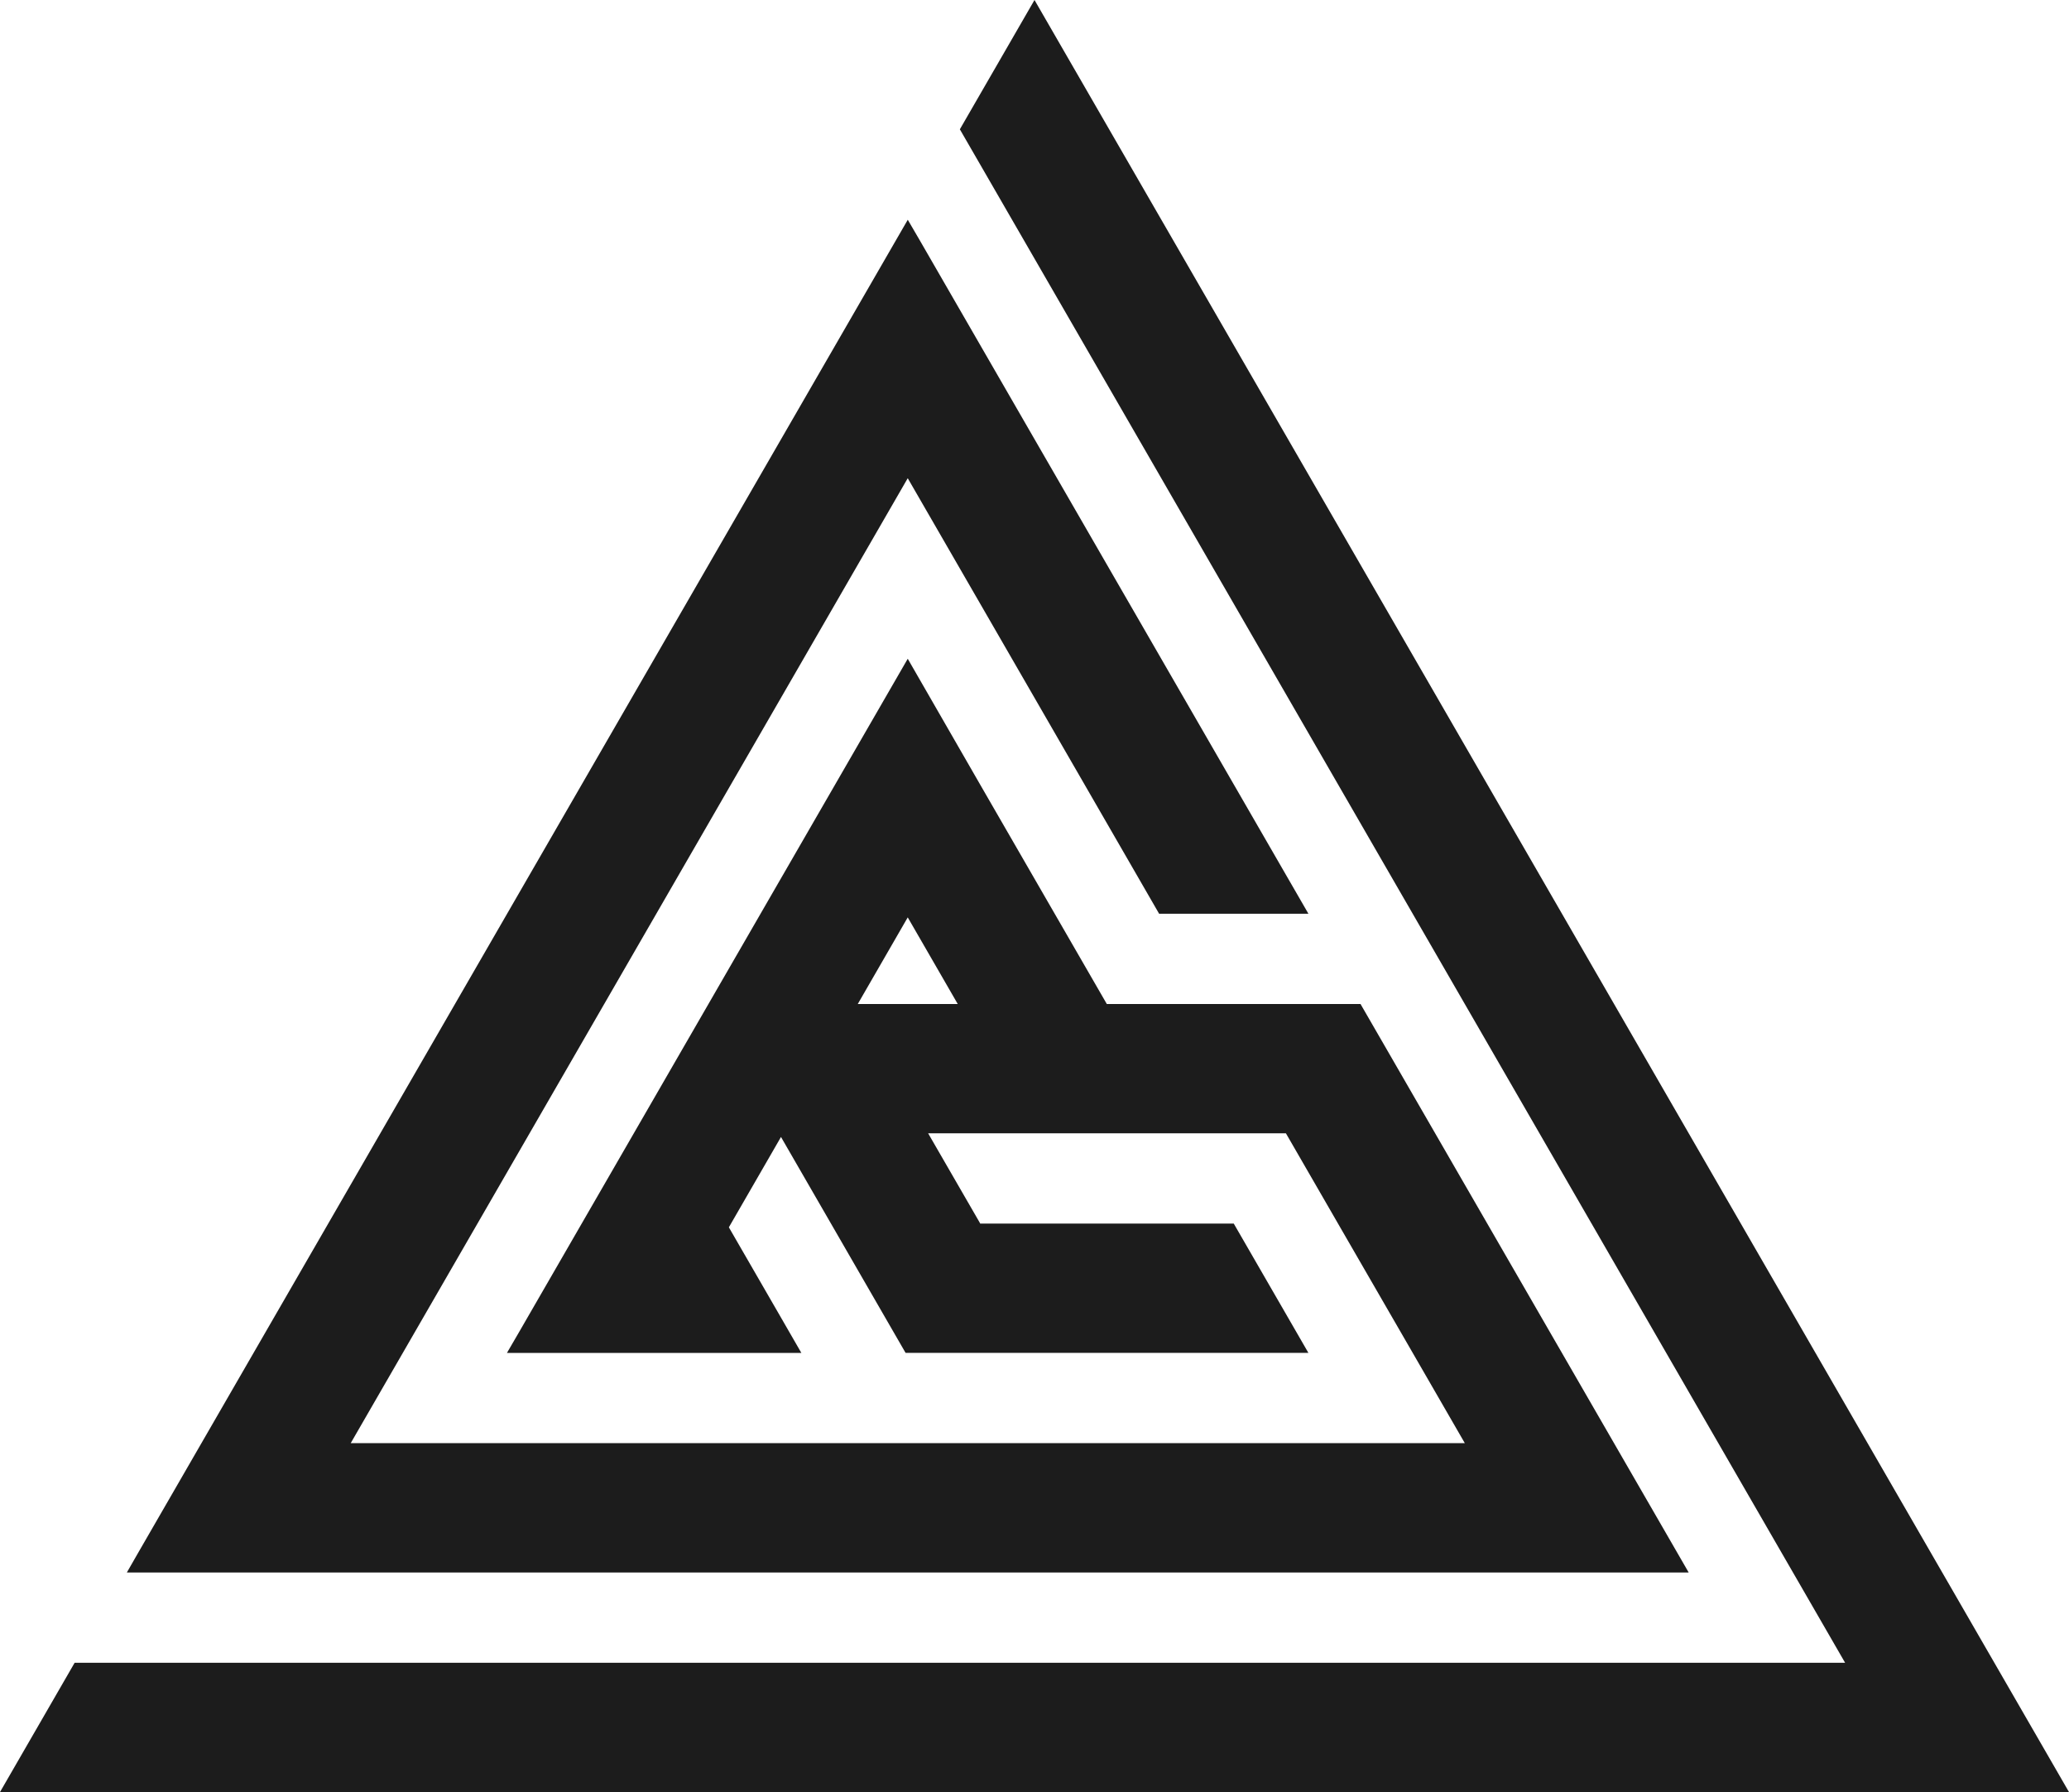 <svg xmlns="http://www.w3.org/2000/svg" viewBox="0 0 424.06 367.25"><defs><style>.ac807bd4-e0b0-47c2-ab14-97edde231dc6{fill:#1c1c1c;}</style></defs><g id="a330a95c-4806-4def-845e-b878dec75f2a" data-name="Layer 2"><g id="bcfb5c3e-5a5b-4f79-bd52-b22b684a4fe3" data-name="Layer 2"><path class="ac807bd4-e0b0-47c2-ab14-97edde231dc6" d="M330.81,295.75l-36.66-63.5-15.3-26.5h-52l-15.35-26.59-10.68-18.5L186.05,135l-28.29,49-51.38,89-2.48,4.26h60.35l-4.66-8.08-10.06-17.42-.14-.25L160.07,233l10.2,17.67,15.34,26.58h82.56l-15.3-26.5h-52l0-.08-10.64-18.42h73.33l10.68,18.5,15.31,26.5,10.68,18.5H71.88L186.05,98l25.5,44.17,10.68,18.5,15.34,26.58h30.6l-41.32-71.58L188.51,49.24l-2.44-4.18,0-.05L28.44,318,26,322.25H346.11Zm-155-90L186.05,188l10.2,17.67.05.08Z"/><polygon class="ac807bd4-e0b0-47c2-ab14-97edde231dc6" points="212.03 0 196.73 26.5 196.76 26.55 378.17 340.75 15.3 340.75 0 367.25 424.06 367.25 212.03 0"/></g></g></svg>